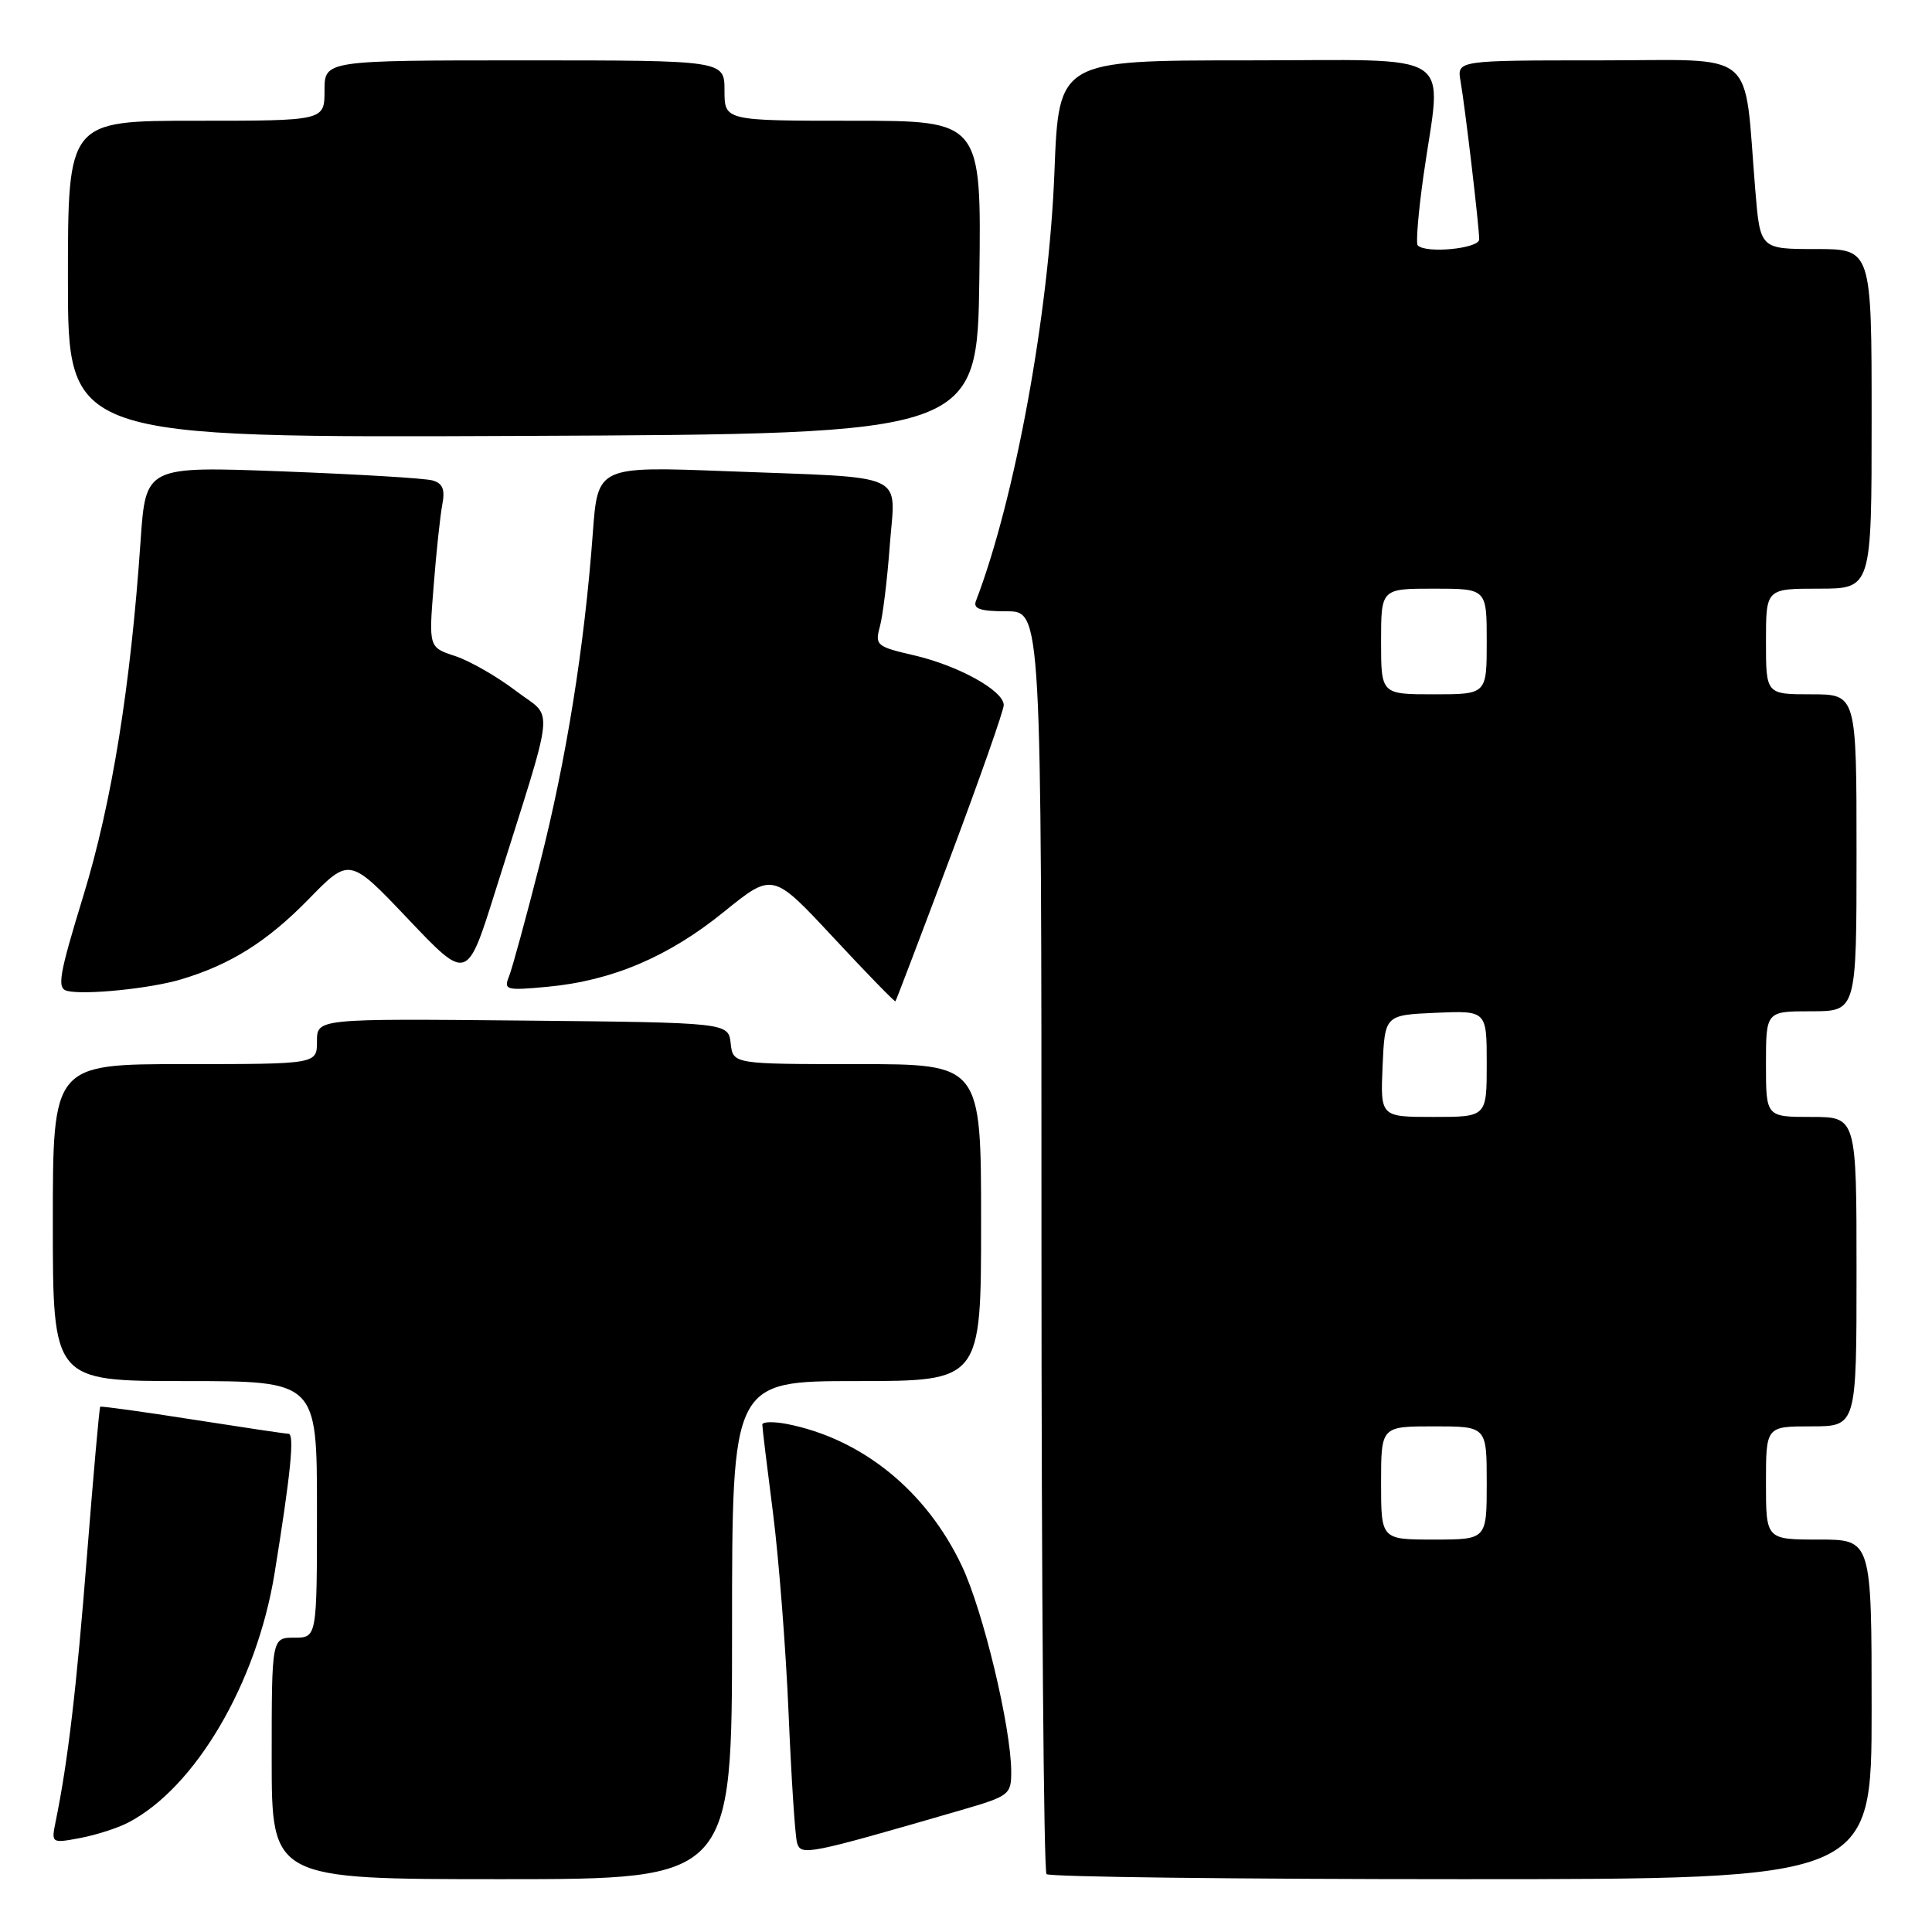 <?xml version="1.0" encoding="UTF-8" standalone="no"?>
<!DOCTYPE svg PUBLIC "-//W3C//DTD SVG 1.1//EN" "http://www.w3.org/Graphics/SVG/1.1/DTD/svg11.dtd" >
<svg xmlns="http://www.w3.org/2000/svg" xmlns:xlink="http://www.w3.org/1999/xlink" version="1.1" viewBox="0 0 256 256">
 <g >
 <path fill="currentColor"
d=" M 97.00 216.00 C 97.00 183.00 97.00 183.00 113.50 183.00 C 130.00 183.00 130.00 183.00 130.00 162.00 C 130.00 141.00 130.00 141.00 113.57 141.00 C 97.13 141.00 97.13 141.00 96.82 138.25 C 96.50 135.50 96.50 135.50 69.25 135.23 C 42.00 134.97 42.00 134.97 42.00 137.98 C 42.00 141.00 42.00 141.00 24.50 141.00 C 7.00 141.00 7.00 141.00 7.00 162.00 C 7.00 183.00 7.00 183.00 24.50 183.00 C 42.00 183.00 42.00 183.00 42.00 200.00 C 42.00 217.00 42.00 217.00 39.00 217.00 C 36.00 217.00 36.00 217.00 36.00 233.00 C 36.00 249.00 36.00 249.00 66.50 249.00 C 97.00 249.00 97.00 249.00 97.00 216.00 Z  M 248.00 226.50 C 248.00 204.00 248.00 204.00 241.00 204.00 C 234.00 204.00 234.00 204.00 234.00 196.50 C 234.00 189.00 234.00 189.00 240.00 189.00 C 246.00 189.00 246.00 189.00 246.00 168.50 C 246.00 148.00 246.00 148.00 240.00 148.00 C 234.00 148.00 234.00 148.00 234.00 141.00 C 234.00 134.00 234.00 134.00 240.00 134.00 C 246.00 134.00 246.00 134.00 246.00 113.00 C 246.00 92.00 246.00 92.00 240.00 92.00 C 234.00 92.00 234.00 92.00 234.00 85.00 C 234.00 78.00 234.00 78.00 241.00 78.00 C 248.00 78.00 248.00 78.00 248.00 55.50 C 248.00 33.00 248.00 33.00 240.62 33.00 C 233.23 33.00 233.23 33.00 232.59 25.25 C 231.01 6.14 233.23 8.00 211.93 8.00 C 193.05 8.00 193.05 8.00 193.53 10.75 C 194.14 14.25 196.00 30.03 196.00 31.72 C 196.00 32.94 188.97 33.63 187.86 32.52 C 187.59 32.26 187.94 28.10 188.62 23.27 C 191.03 6.32 193.62 8.00 165.15 8.00 C 140.29 8.00 140.29 8.00 139.72 22.75 C 139.00 41.51 134.50 66.10 129.32 79.62 C 128.91 80.67 129.88 81.00 133.39 81.00 C 138.00 81.00 138.00 81.00 138.00 164.33 C 138.00 210.17 138.30 247.97 138.67 248.33 C 139.03 248.70 163.78 249.00 193.67 249.00 C 248.00 249.00 248.00 249.00 248.00 226.50 Z  M 127.25 239.88 C 133.78 237.98 134.00 237.81 133.99 234.71 C 133.96 228.84 130.27 213.44 127.45 207.49 C 122.75 197.55 114.22 190.63 104.25 188.68 C 102.46 188.34 101.00 188.38 101.01 188.78 C 101.01 189.17 101.65 194.45 102.43 200.50 C 103.20 206.55 104.13 218.47 104.49 227.00 C 104.85 235.53 105.35 243.25 105.61 244.16 C 106.11 245.94 106.92 245.78 127.25 239.88 Z  M 16.97 241.51 C 25.87 236.90 34.02 223.03 36.38 208.48 C 38.52 195.28 39.05 190.00 38.23 189.98 C 37.83 189.98 32.10 189.12 25.50 188.09 C 18.90 187.05 13.40 186.30 13.28 186.40 C 13.16 186.51 12.38 195.35 11.53 206.05 C 10.14 223.75 9.00 233.44 7.37 241.38 C 6.79 244.24 6.81 244.26 10.61 243.55 C 12.71 243.15 15.57 242.24 16.97 241.51 Z  M 125.91 113.60 C 129.81 103.21 133.00 94.13 133.00 93.43 C 133.00 91.52 127.00 88.20 121.10 86.83 C 116.16 85.69 115.92 85.49 116.58 83.06 C 116.97 81.65 117.57 76.80 117.90 72.28 C 118.63 62.41 120.75 63.38 96.35 62.44 C 79.20 61.78 79.20 61.78 78.55 70.64 C 77.45 85.61 75.05 100.61 71.55 114.36 C 69.71 121.59 67.86 128.36 67.44 129.40 C 66.72 131.18 67.06 131.27 72.58 130.75 C 81.12 129.95 88.58 126.78 95.94 120.81 C 102.39 115.59 102.39 115.59 110.43 124.23 C 114.85 128.98 118.55 132.78 118.65 132.68 C 118.74 132.58 122.01 124.00 125.91 113.60 Z  M 24.00 129.77 C 30.53 127.82 35.41 124.76 40.87 119.17 C 46.31 113.59 46.31 113.59 54.10 121.80 C 61.89 130.00 61.89 130.00 65.58 118.25 C 73.76 92.25 73.43 95.42 68.34 91.53 C 65.87 89.65 62.27 87.58 60.33 86.94 C 56.81 85.78 56.81 85.78 57.46 77.64 C 57.81 73.16 58.33 68.30 58.61 66.84 C 58.99 64.85 58.66 64.04 57.31 63.66 C 56.31 63.37 47.36 62.84 37.41 62.46 C 19.31 61.78 19.31 61.78 18.63 71.64 C 17.31 90.96 14.82 106.38 11.04 118.71 C 7.81 129.26 7.52 130.96 8.90 131.30 C 11.23 131.87 19.94 130.99 24.00 129.77 Z  M 129.77 36.75 C 130.04 16.00 130.04 16.00 113.02 16.00 C 96.00 16.00 96.00 16.00 96.00 12.00 C 96.00 8.00 96.00 8.00 69.50 8.00 C 43.00 8.00 43.00 8.00 43.00 12.00 C 43.00 16.00 43.00 16.00 26.00 16.00 C 9.00 16.00 9.00 16.00 9.00 37.01 C 9.00 58.02 9.00 58.02 69.25 57.76 C 129.50 57.50 129.50 57.50 129.77 36.75 Z  M 183.00 196.50 C 183.00 189.00 183.00 189.00 190.00 189.00 C 197.00 189.00 197.00 189.00 197.00 196.50 C 197.00 204.00 197.00 204.00 190.00 204.00 C 183.00 204.00 183.00 204.00 183.00 196.50 Z  M 183.20 141.25 C 183.50 134.50 183.50 134.50 190.25 134.20 C 197.00 133.91 197.00 133.91 197.00 140.95 C 197.00 148.00 197.00 148.00 189.95 148.00 C 182.91 148.00 182.91 148.00 183.20 141.25 Z  M 183.00 85.00 C 183.00 78.00 183.00 78.00 190.00 78.00 C 197.00 78.00 197.00 78.00 197.00 85.00 C 197.00 92.00 197.00 92.00 190.00 92.00 C 183.00 92.00 183.00 92.00 183.00 85.00 Z "/>
</g>
</svg>